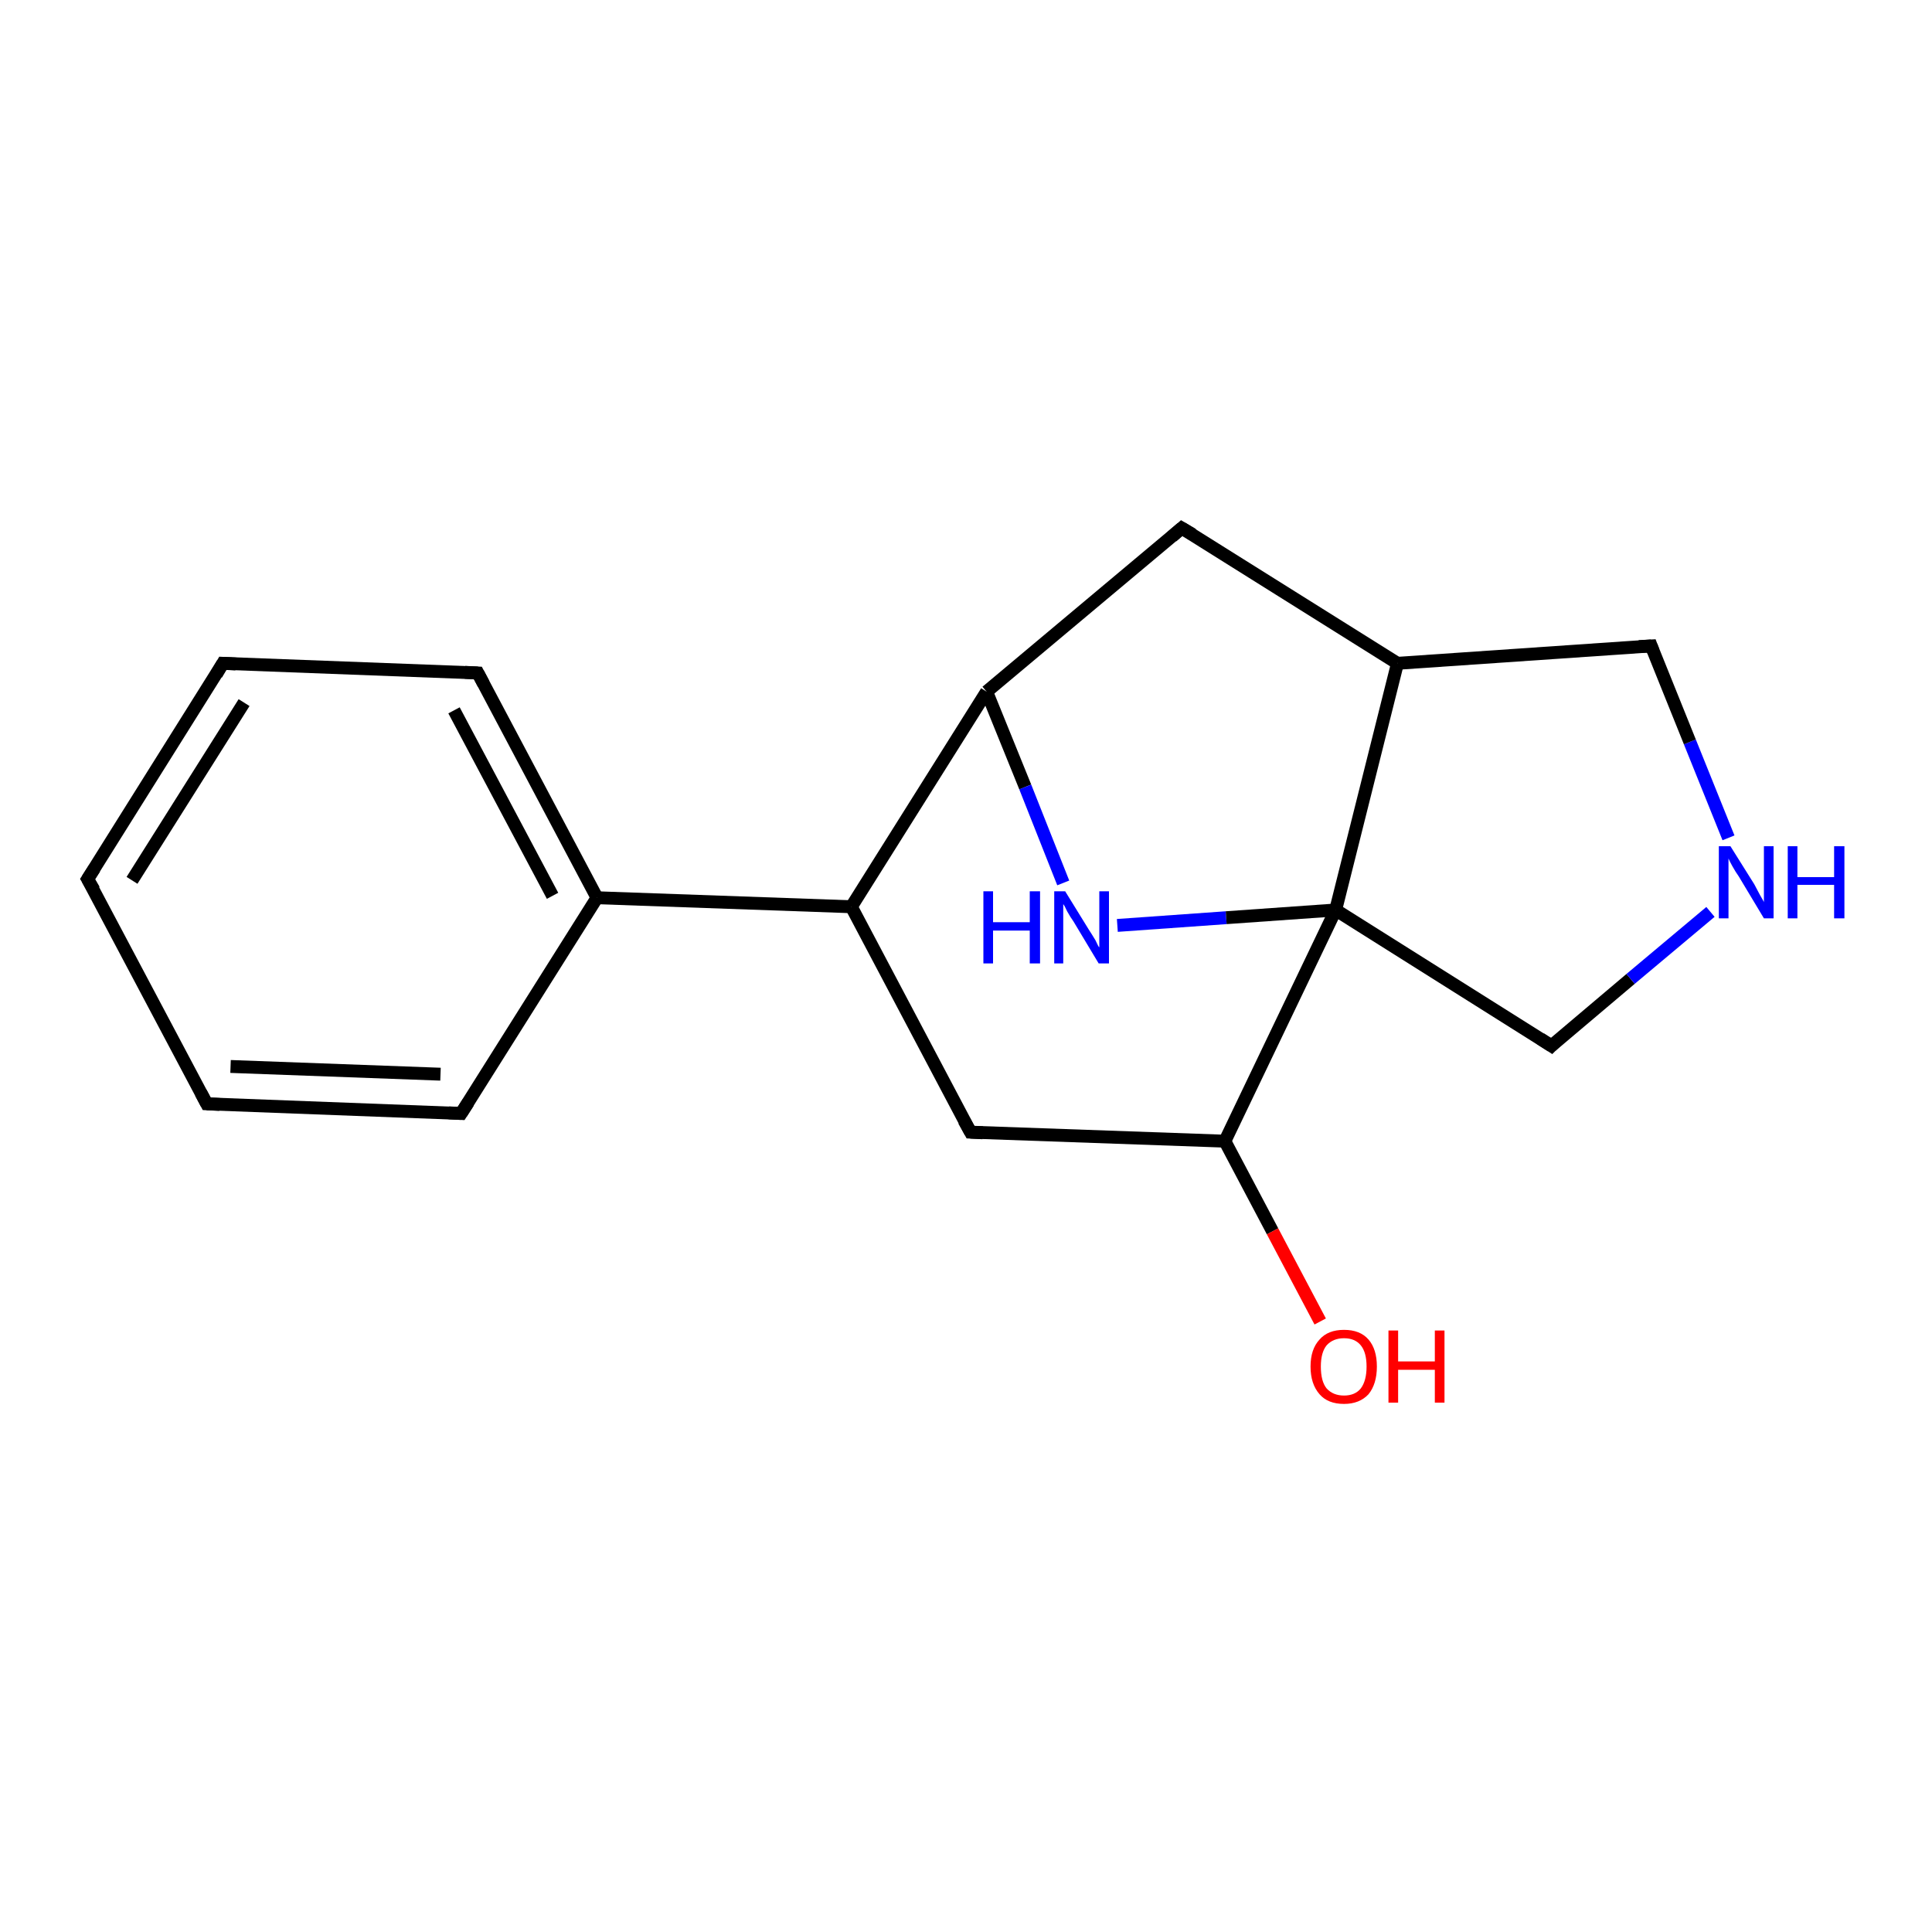 <?xml version='1.0' encoding='iso-8859-1'?>
<svg version='1.1' baseProfile='full'
              xmlns='http://www.w3.org/2000/svg'
                      xmlns:rdkit='http://www.rdkit.org/xml'
                      xmlns:xlink='http://www.w3.org/1999/xlink'
                  xml:space='preserve'
width='300px' height='300px' viewBox='0 0 300 300'>
<!-- END OF HEADER -->
<rect style='opacity:1.0;fill:#FFFFFF;stroke:none' width='300.0' height='300.0' x='0.0' y='0.0'> </rect>
<path class='bond-0 atom-0 atom-1' d='M 268.4,130.1 L 262.4,115.2' style='fill:none;fill-rule:evenodd;stroke:#0000FF;stroke-width:2.0px;stroke-linecap:butt;stroke-linejoin:miter;stroke-opacity:1' />
<path class='bond-0 atom-0 atom-1' d='M 262.4,115.2 L 256.4,100.3' style='fill:none;fill-rule:evenodd;stroke:#000000;stroke-width:2.0px;stroke-linecap:butt;stroke-linejoin:miter;stroke-opacity:1' />
<path class='bond-1 atom-1 atom-2' d='M 256.4,100.3 L 217.0,103.0' style='fill:none;fill-rule:evenodd;stroke:#000000;stroke-width:2.0px;stroke-linecap:butt;stroke-linejoin:miter;stroke-opacity:1' />
<path class='bond-2 atom-2 atom-3' d='M 217.0,103.0 L 207.4,141.3' style='fill:none;fill-rule:evenodd;stroke:#000000;stroke-width:2.0px;stroke-linecap:butt;stroke-linejoin:miter;stroke-opacity:1' />
<path class='bond-3 atom-3 atom-4' d='M 207.4,141.3 L 240.9,162.4' style='fill:none;fill-rule:evenodd;stroke:#000000;stroke-width:2.0px;stroke-linecap:butt;stroke-linejoin:miter;stroke-opacity:1' />
<path class='bond-4 atom-3 atom-5' d='M 207.4,141.3 L 190.2,177.2' style='fill:none;fill-rule:evenodd;stroke:#000000;stroke-width:2.0px;stroke-linecap:butt;stroke-linejoin:miter;stroke-opacity:1' />
<path class='bond-5 atom-5 atom-6' d='M 190.2,177.2 L 197.6,191.2' style='fill:none;fill-rule:evenodd;stroke:#000000;stroke-width:2.0px;stroke-linecap:butt;stroke-linejoin:miter;stroke-opacity:1' />
<path class='bond-5 atom-5 atom-6' d='M 197.6,191.2 L 205.0,205.2' style='fill:none;fill-rule:evenodd;stroke:#FF0000;stroke-width:2.0px;stroke-linecap:butt;stroke-linejoin:miter;stroke-opacity:1' />
<path class='bond-6 atom-5 atom-7' d='M 190.2,177.2 L 150.7,175.8' style='fill:none;fill-rule:evenodd;stroke:#000000;stroke-width:2.0px;stroke-linecap:butt;stroke-linejoin:miter;stroke-opacity:1' />
<path class='bond-7 atom-7 atom-8' d='M 150.7,175.8 L 132.2,140.8' style='fill:none;fill-rule:evenodd;stroke:#000000;stroke-width:2.0px;stroke-linecap:butt;stroke-linejoin:miter;stroke-opacity:1' />
<path class='bond-8 atom-8 atom-9' d='M 132.2,140.8 L 92.7,139.4' style='fill:none;fill-rule:evenodd;stroke:#000000;stroke-width:2.0px;stroke-linecap:butt;stroke-linejoin:miter;stroke-opacity:1' />
<path class='bond-9 atom-9 atom-10' d='M 92.7,139.4 L 74.2,104.5' style='fill:none;fill-rule:evenodd;stroke:#000000;stroke-width:2.0px;stroke-linecap:butt;stroke-linejoin:miter;stroke-opacity:1' />
<path class='bond-9 atom-9 atom-10' d='M 85.8,139.1 L 70.5,110.3' style='fill:none;fill-rule:evenodd;stroke:#000000;stroke-width:2.0px;stroke-linecap:butt;stroke-linejoin:miter;stroke-opacity:1' />
<path class='bond-10 atom-10 atom-11' d='M 74.2,104.5 L 34.6,103.0' style='fill:none;fill-rule:evenodd;stroke:#000000;stroke-width:2.0px;stroke-linecap:butt;stroke-linejoin:miter;stroke-opacity:1' />
<path class='bond-11 atom-11 atom-12' d='M 34.6,103.0 L 13.6,136.5' style='fill:none;fill-rule:evenodd;stroke:#000000;stroke-width:2.0px;stroke-linecap:butt;stroke-linejoin:miter;stroke-opacity:1' />
<path class='bond-11 atom-11 atom-12' d='M 37.9,109.1 L 20.5,136.7' style='fill:none;fill-rule:evenodd;stroke:#000000;stroke-width:2.0px;stroke-linecap:butt;stroke-linejoin:miter;stroke-opacity:1' />
<path class='bond-12 atom-12 atom-13' d='M 13.6,136.5 L 32.1,171.4' style='fill:none;fill-rule:evenodd;stroke:#000000;stroke-width:2.0px;stroke-linecap:butt;stroke-linejoin:miter;stroke-opacity:1' />
<path class='bond-13 atom-13 atom-14' d='M 32.1,171.4 L 71.6,172.9' style='fill:none;fill-rule:evenodd;stroke:#000000;stroke-width:2.0px;stroke-linecap:butt;stroke-linejoin:miter;stroke-opacity:1' />
<path class='bond-13 atom-13 atom-14' d='M 35.8,165.6 L 68.4,166.8' style='fill:none;fill-rule:evenodd;stroke:#000000;stroke-width:2.0px;stroke-linecap:butt;stroke-linejoin:miter;stroke-opacity:1' />
<path class='bond-14 atom-8 atom-15' d='M 132.2,140.8 L 153.2,107.4' style='fill:none;fill-rule:evenodd;stroke:#000000;stroke-width:2.0px;stroke-linecap:butt;stroke-linejoin:miter;stroke-opacity:1' />
<path class='bond-15 atom-15 atom-16' d='M 153.2,107.4 L 183.5,82.0' style='fill:none;fill-rule:evenodd;stroke:#000000;stroke-width:2.0px;stroke-linecap:butt;stroke-linejoin:miter;stroke-opacity:1' />
<path class='bond-16 atom-15 atom-17' d='M 153.2,107.4 L 159.2,122.2' style='fill:none;fill-rule:evenodd;stroke:#000000;stroke-width:2.0px;stroke-linecap:butt;stroke-linejoin:miter;stroke-opacity:1' />
<path class='bond-16 atom-15 atom-17' d='M 159.2,122.2 L 165.1,137.1' style='fill:none;fill-rule:evenodd;stroke:#0000FF;stroke-width:2.0px;stroke-linecap:butt;stroke-linejoin:miter;stroke-opacity:1' />
<path class='bond-17 atom-4 atom-0' d='M 240.9,162.4 L 253.2,152.0' style='fill:none;fill-rule:evenodd;stroke:#000000;stroke-width:2.0px;stroke-linecap:butt;stroke-linejoin:miter;stroke-opacity:1' />
<path class='bond-17 atom-4 atom-0' d='M 253.2,152.0 L 265.6,141.6' style='fill:none;fill-rule:evenodd;stroke:#0000FF;stroke-width:2.0px;stroke-linecap:butt;stroke-linejoin:miter;stroke-opacity:1' />
<path class='bond-18 atom-14 atom-9' d='M 71.6,172.9 L 92.7,139.4' style='fill:none;fill-rule:evenodd;stroke:#000000;stroke-width:2.0px;stroke-linecap:butt;stroke-linejoin:miter;stroke-opacity:1' />
<path class='bond-19 atom-16 atom-2' d='M 183.5,82.0 L 217.0,103.0' style='fill:none;fill-rule:evenodd;stroke:#000000;stroke-width:2.0px;stroke-linecap:butt;stroke-linejoin:miter;stroke-opacity:1' />
<path class='bond-20 atom-17 atom-3' d='M 173.5,143.7 L 190.4,142.5' style='fill:none;fill-rule:evenodd;stroke:#0000FF;stroke-width:2.0px;stroke-linecap:butt;stroke-linejoin:miter;stroke-opacity:1' />
<path class='bond-20 atom-17 atom-3' d='M 190.4,142.5 L 207.4,141.3' style='fill:none;fill-rule:evenodd;stroke:#000000;stroke-width:2.0px;stroke-linecap:butt;stroke-linejoin:miter;stroke-opacity:1' />
<path d='M 256.7,101.1 L 256.4,100.3 L 254.5,100.4' style='fill:none;stroke:#000000;stroke-width:2.0px;stroke-linecap:butt;stroke-linejoin:miter;stroke-opacity:1;' />
<path d='M 239.2,161.3 L 240.9,162.4 L 241.5,161.8' style='fill:none;stroke:#000000;stroke-width:2.0px;stroke-linecap:butt;stroke-linejoin:miter;stroke-opacity:1;' />
<path d='M 152.6,175.9 L 150.7,175.8 L 149.7,174.0' style='fill:none;stroke:#000000;stroke-width:2.0px;stroke-linecap:butt;stroke-linejoin:miter;stroke-opacity:1;' />
<path d='M 75.1,106.2 L 74.2,104.5 L 72.2,104.4' style='fill:none;stroke:#000000;stroke-width:2.0px;stroke-linecap:butt;stroke-linejoin:miter;stroke-opacity:1;' />
<path d='M 36.6,103.1 L 34.6,103.0 L 33.6,104.7' style='fill:none;stroke:#000000;stroke-width:2.0px;stroke-linecap:butt;stroke-linejoin:miter;stroke-opacity:1;' />
<path d='M 14.7,134.8 L 13.6,136.5 L 14.6,138.2' style='fill:none;stroke:#000000;stroke-width:2.0px;stroke-linecap:butt;stroke-linejoin:miter;stroke-opacity:1;' />
<path d='M 31.2,169.7 L 32.1,171.4 L 34.1,171.5' style='fill:none;stroke:#000000;stroke-width:2.0px;stroke-linecap:butt;stroke-linejoin:miter;stroke-opacity:1;' />
<path d='M 69.7,172.8 L 71.6,172.9 L 72.7,171.2' style='fill:none;stroke:#000000;stroke-width:2.0px;stroke-linecap:butt;stroke-linejoin:miter;stroke-opacity:1;' />
<path d='M 182.0,83.3 L 183.5,82.0 L 185.2,83.0' style='fill:none;stroke:#000000;stroke-width:2.0px;stroke-linecap:butt;stroke-linejoin:miter;stroke-opacity:1;' />
<path class='atom-0' d='M 268.7 131.4
L 272.4 137.3
Q 272.7 137.9, 273.3 139.0
Q 273.9 140.0, 273.9 140.1
L 273.9 131.4
L 275.4 131.4
L 275.4 142.6
L 273.9 142.6
L 270.0 136.1
Q 269.5 135.4, 269.0 134.5
Q 268.5 133.6, 268.4 133.3
L 268.4 142.6
L 266.9 142.6
L 266.9 131.4
L 268.7 131.4
' fill='#0000FF'/>
<path class='atom-0' d='M 277.6 131.4
L 279.1 131.4
L 279.1 136.2
L 284.8 136.2
L 284.8 131.4
L 286.4 131.4
L 286.4 142.6
L 284.8 142.6
L 284.8 137.4
L 279.1 137.4
L 279.1 142.6
L 277.6 142.6
L 277.6 131.4
' fill='#0000FF'/>
<path class='atom-6' d='M 203.5 212.2
Q 203.5 209.5, 204.9 208.0
Q 206.2 206.5, 208.7 206.5
Q 211.2 206.5, 212.5 208.0
Q 213.8 209.5, 213.8 212.2
Q 213.8 214.9, 212.5 216.5
Q 211.1 218.0, 208.7 218.0
Q 206.2 218.0, 204.9 216.5
Q 203.5 214.9, 203.5 212.2
M 208.7 216.7
Q 210.4 216.7, 211.3 215.6
Q 212.2 214.4, 212.2 212.2
Q 212.2 210.0, 211.3 208.9
Q 210.4 207.8, 208.7 207.8
Q 207.0 207.8, 206.0 208.9
Q 205.1 210.0, 205.1 212.2
Q 205.1 214.5, 206.0 215.6
Q 207.0 216.7, 208.7 216.7
' fill='#FF0000'/>
<path class='atom-6' d='M 215.6 206.6
L 217.1 206.6
L 217.1 211.4
L 222.8 211.4
L 222.8 206.6
L 224.3 206.6
L 224.3 217.8
L 222.8 217.8
L 222.8 212.7
L 217.1 212.7
L 217.1 217.8
L 215.6 217.8
L 215.6 206.6
' fill='#FF0000'/>
<path class='atom-17' d='M 152.7 138.4
L 154.2 138.4
L 154.2 143.2
L 159.9 143.2
L 159.9 138.4
L 161.5 138.4
L 161.5 149.6
L 159.9 149.6
L 159.9 144.5
L 154.2 144.5
L 154.2 149.6
L 152.7 149.6
L 152.7 138.4
' fill='#0000FF'/>
<path class='atom-17' d='M 165.4 138.4
L 169.1 144.4
Q 169.5 145.0, 170.1 146.0
Q 170.6 147.1, 170.7 147.1
L 170.7 138.4
L 172.2 138.4
L 172.2 149.6
L 170.6 149.6
L 166.7 143.1
Q 166.2 142.4, 165.7 141.5
Q 165.3 140.6, 165.1 140.4
L 165.1 149.6
L 163.7 149.6
L 163.7 138.4
L 165.4 138.4
' fill='#0000FF'/>
</svg>
